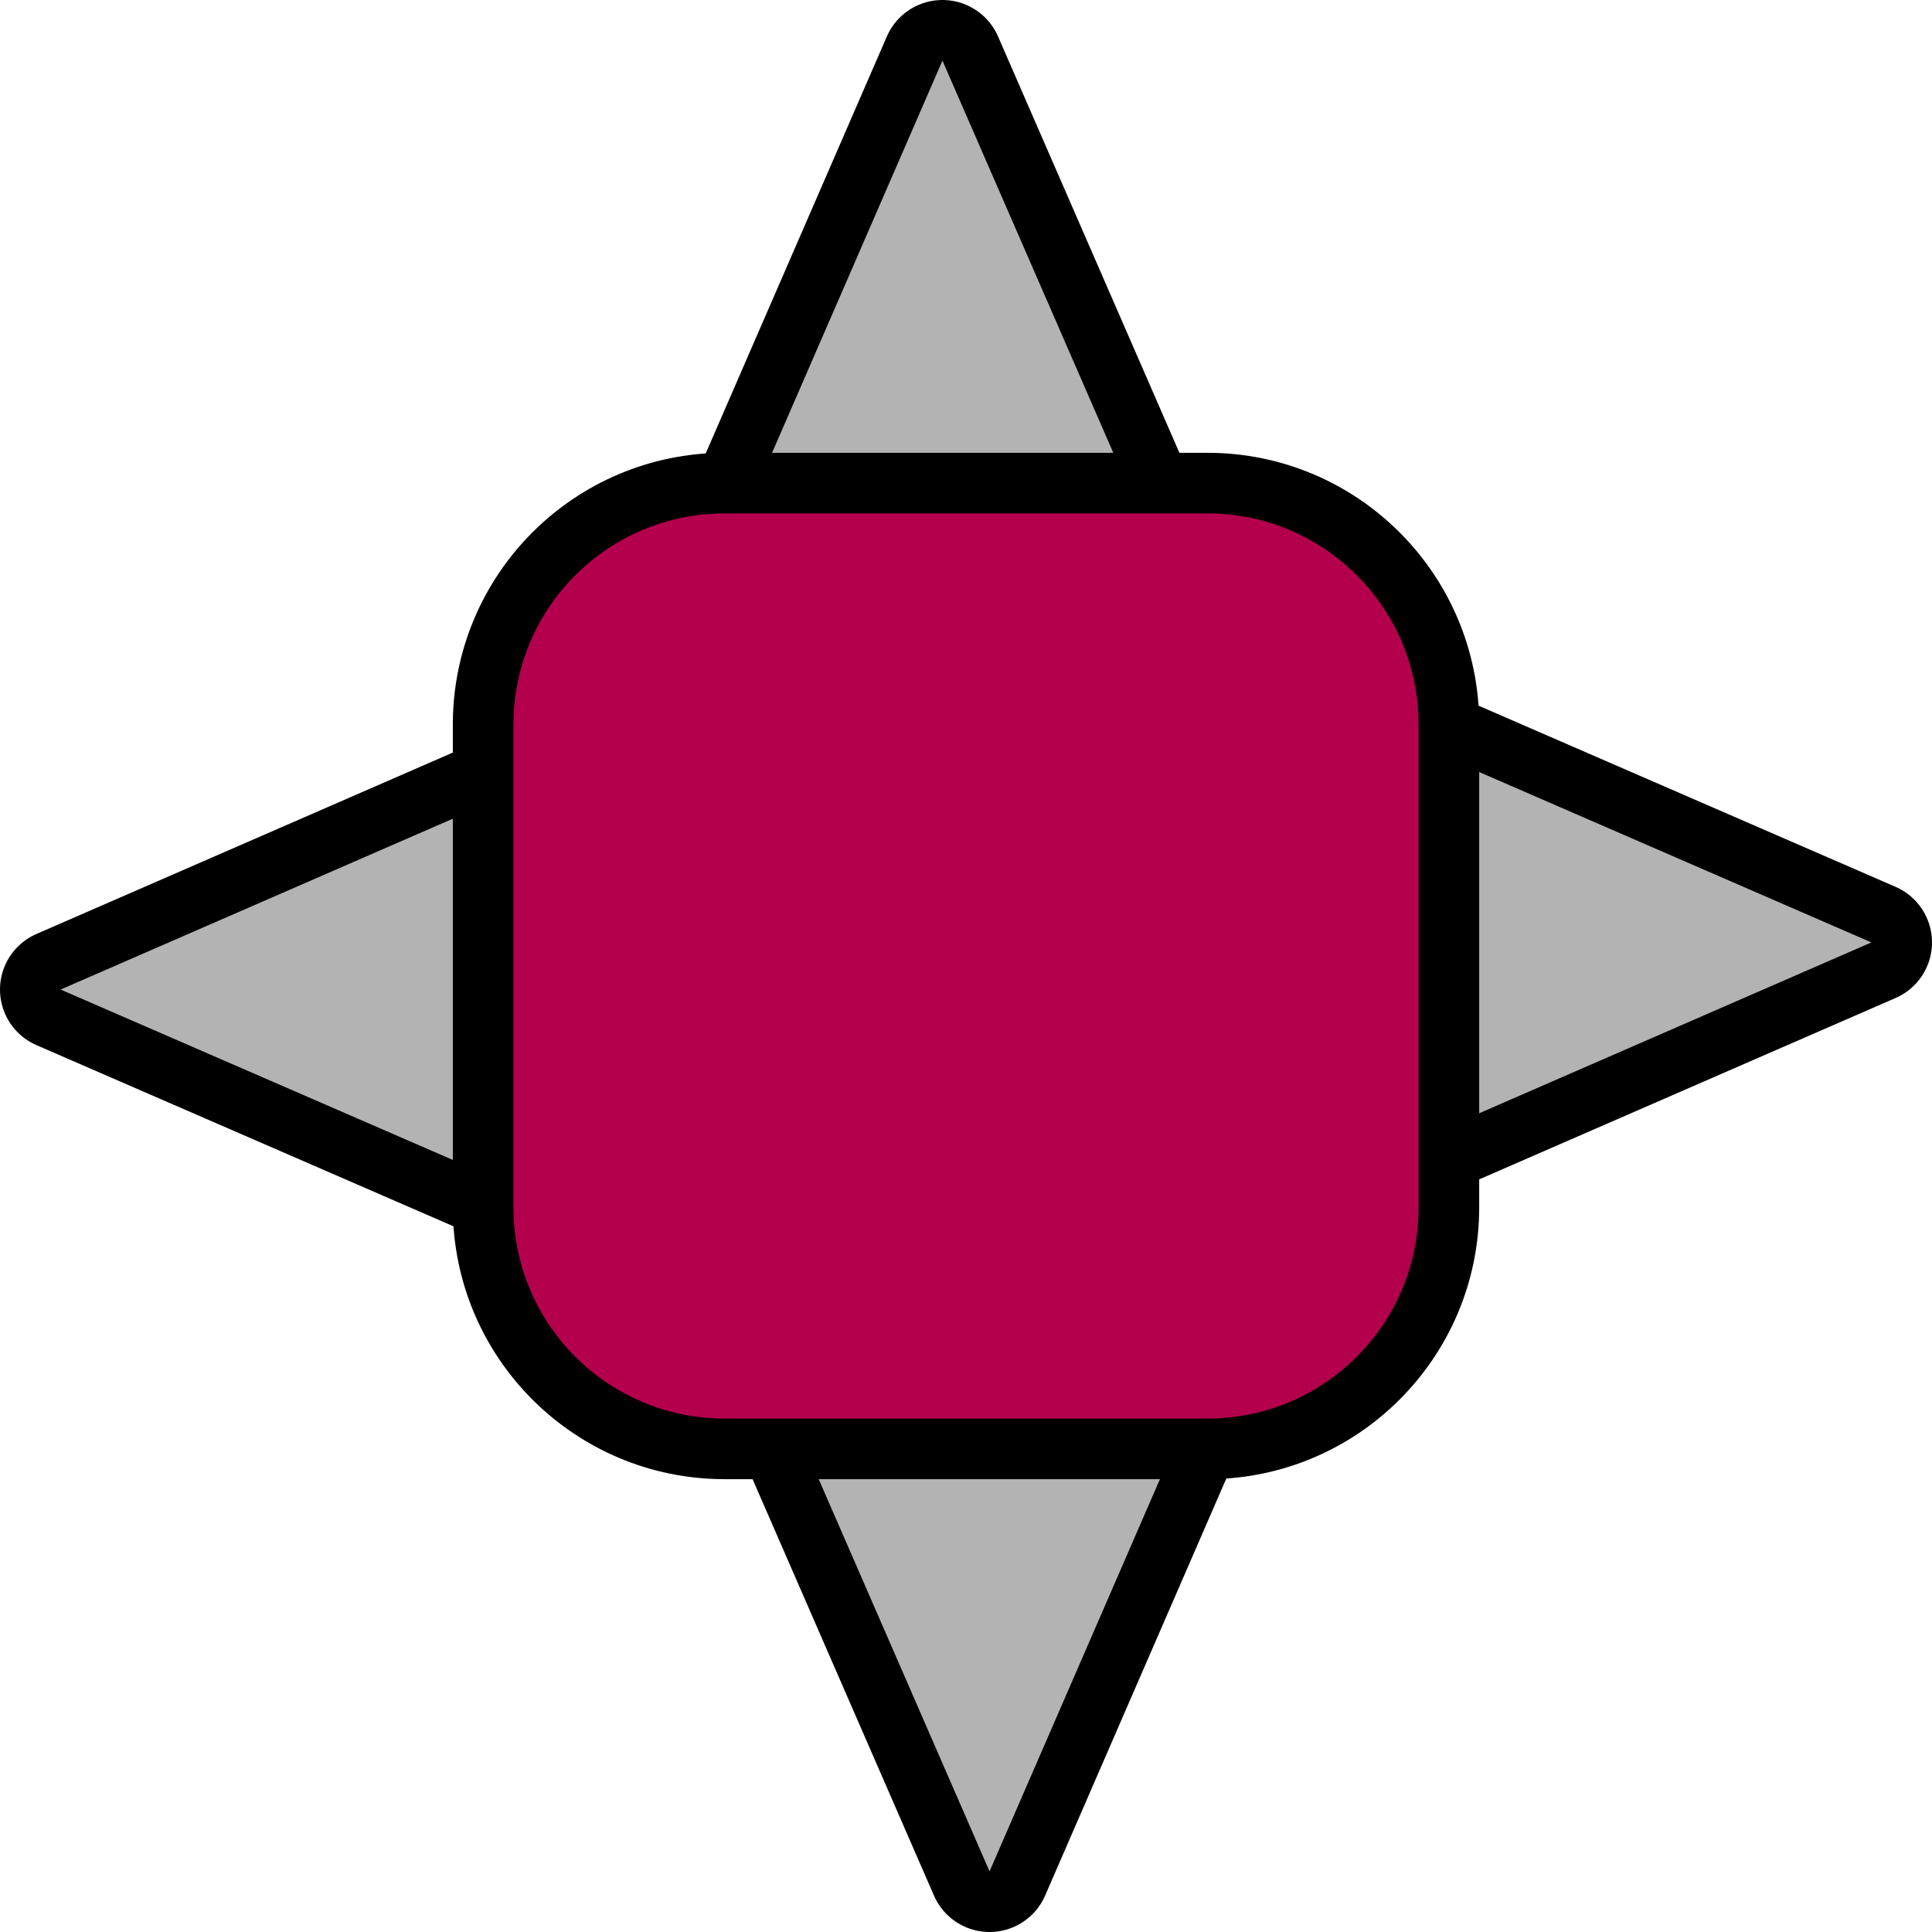 <svg version="1.1" xmlns="http://www.w3.org/2000/svg" xmlns:xlink="http://www.w3.org/1999/xlink" width="63.75" height="63.75" viewBox="0,0,63.75,63.75"><g transform="translate(-208.125,-131.167)"><g data-paper-data="{&quot;isPaintingLayer&quot;:true}" fill-rule="nonzero" stroke-linecap="butt" stroke-miterlimit="10" stroke-dasharray="" stroke-dashoffset="0" style="mix-blend-mode: normal"><g><path d="M228.05,156.011v15.595l-17.925,-7.787z" fill="none" stroke="#000000" stroke-width="4" stroke-linejoin="round"/><path d="M228.05,156.011v15.595l-17.925,-7.787z" fill="#b3b3b3" stroke="none" stroke-width="1" stroke-linejoin="miter"/></g><g><path d="M232.969,174.992h15.595l-7.787,17.925z" fill="none" stroke="#000000" stroke-width="4" stroke-linejoin="round"/><path d="M232.969,174.992h15.595l-7.787,17.925z" fill="#b3b3b3" stroke="none" stroke-width="1" stroke-linejoin="miter"/></g><g><path d="M251.95,170.072v-15.595l17.925,7.787z" fill="none" stroke="#000000" stroke-width="4" stroke-linejoin="round"/><path d="M251.95,170.072v-15.595l17.925,7.787z" fill="#b3b3b3" stroke="none" stroke-width="1" stroke-linejoin="miter"/></g><g><path d="M247.031,151.092h-15.595l7.787,-17.925z" fill="none" stroke="#000000" stroke-width="4" stroke-linejoin="round"/><path d="M247.031,151.092h-15.595l7.787,-17.925z" fill="#b3b3b3" stroke="none" stroke-width="1" stroke-linejoin="miter"/></g><path d="M247.967,178.975h-15.933c-4.4,0 -7.967,-3.567 -7.967,-7.967v-15.933c0,-4.4 3.567,-7.967 7.967,-7.967h15.933c4.4,0 7.967,3.567 7.967,7.967v15.933c0,4.4 -3.567,7.967 -7.967,7.967z" fill="#b4004c" stroke="#000000" stroke-width="2" stroke-linejoin="miter"/></g></g></svg>